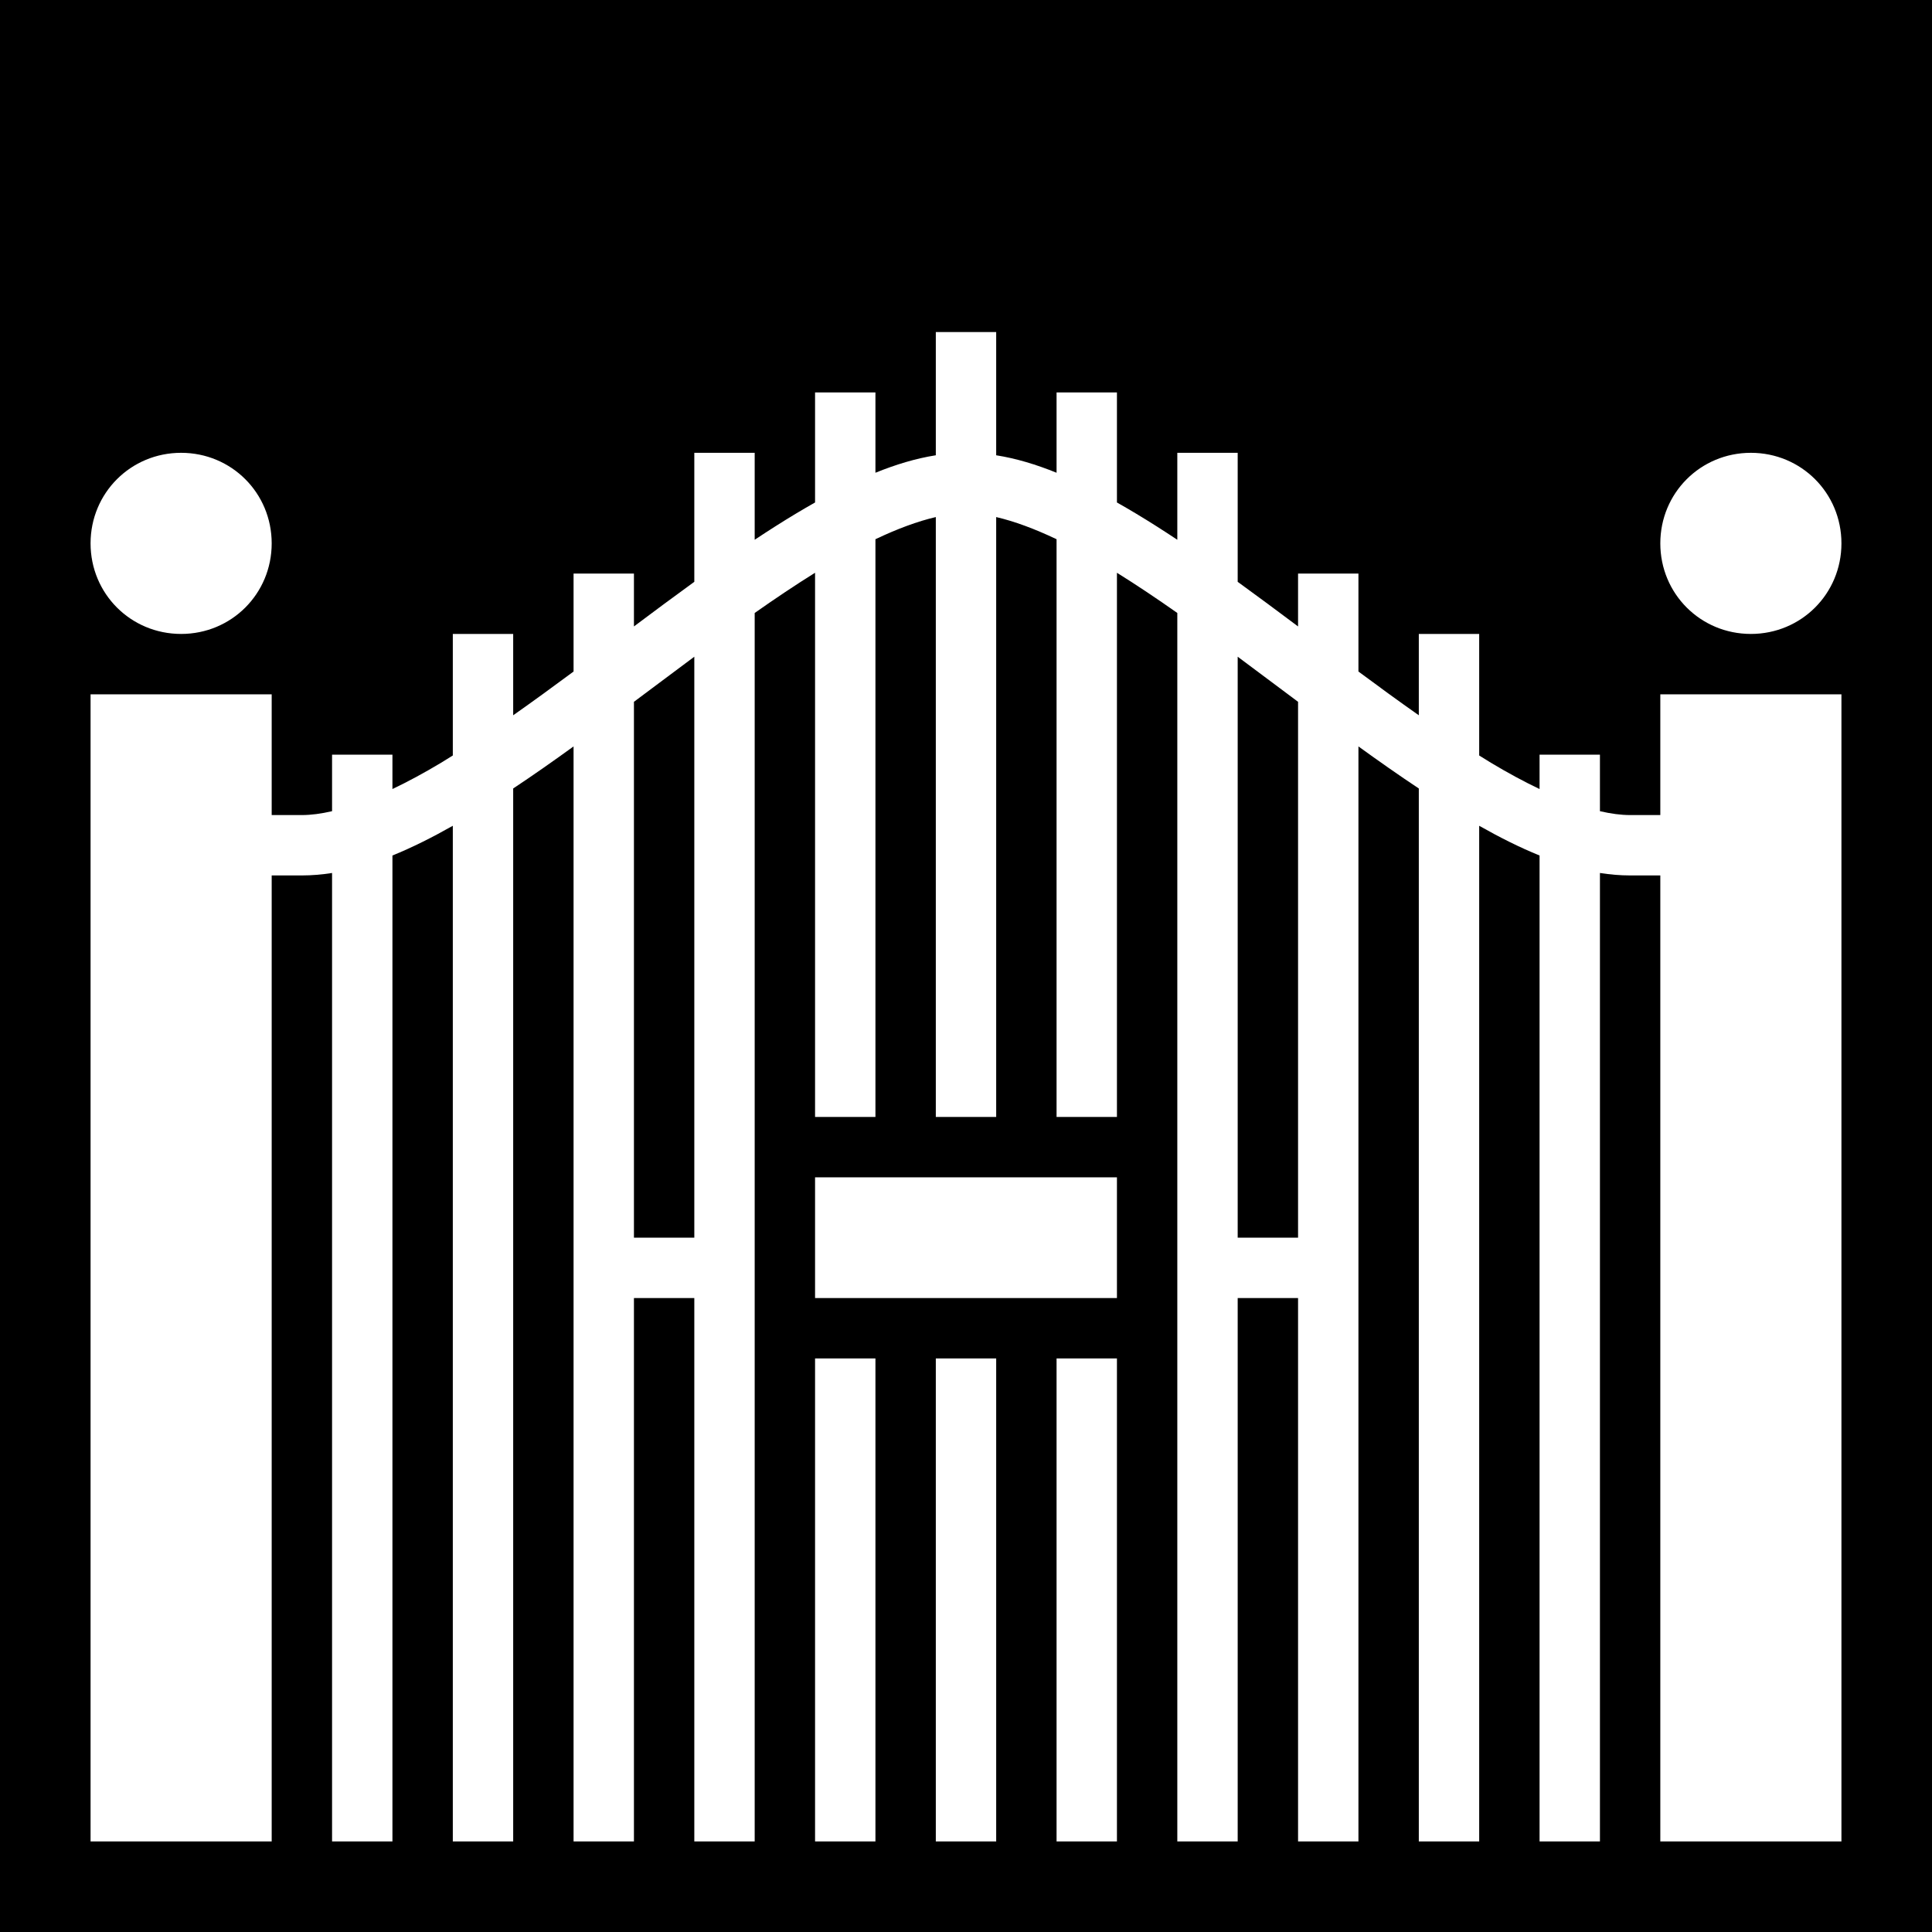 <svg xmlns="http://www.w3.org/2000/svg" viewBox="0 0 512 512" height="1em" width="1em">
  <path d="M0 0h512v512H0z"/>
  <path fill="#fff" d="M248 88v32.652c-5.287.834-10.615 2.448-16 4.63V104h-16v29.16c-1.698.96-3.402 1.953-5.115 2.98-3.598 2.16-7.23 4.48-10.885 6.905V120h-16v34.19c-5.324 3.85-10.664 7.826-16 11.822V152h-16v25.965c-5.402 4.008-10.75 7.9-16 11.592V168h-16v32.213c-1.04.647-2.09 1.312-3.115 1.928-4.448 2.67-8.766 5.003-12.885 6.962V200H88V214.973c-2.89.67-5.575 1.027-8 1.027h-8v-32H24v304h48V232h8c2.658 0 5.324-.23 8-.652V488h16V226.717c5.272-2.138 10.6-4.82 16-7.877V488h16V208.955c5.294-3.512 10.637-7.264 16-11.144V488h16V344h16v144h16V162.443c5.462-3.838 10.81-7.427 16-10.656V296h16V142.898c5.793-2.754 11.188-4.755 16-5.87V296h16V137.027c4.812 1.116 10.207 3.117 16 5.87V296h16V151.787c5.19 3.23 10.538 6.818 16 10.656V488h16V344h16v144h16V197.81c5.363 3.88 10.706 7.633 16 11.145V488h16V218.84c5.4 3.056 10.728 5.74 16 7.877V488h16V231.348c2.676.422 5.342.652 8 .652h8v256h48V184h-48v32h-8c-2.425 0-5.11-.357-8-1.027V200h-16v9.102c-4.12-1.96-8.437-4.292-12.885-6.96-1.026-.617-2.075-1.282-3.115-1.93V168h-16V189.557c-5.252-3.69-10.598-7.584-16-11.592V152h-16v14.012c-5.336-3.996-10.676-7.97-16-11.823V120h-16v23.045c-3.654-2.424-7.287-4.746-10.885-6.904-1.713-1.027-3.417-2.02-5.115-2.98V104h-16v21.283c-5.385-2.183-10.713-3.797-16-4.63V88h-16zM48 120c-13.35 0-24 10.65-24 24s10.65 24 24 24 24-10.65 24-24-10.65-24-24-24zm416 0c-13.35 0-24 10.65-24 24s10.65 24 24 24 24-10.65 24-24-10.65-24-24-24zm-280 54.035V328h-16V185.988c1.6-1.198 3.203-2.39 4.8-3.588 3.75-2.81 7.484-5.608 11.2-8.365zm144 0c3.716 2.757 7.45 5.555 11.2 8.365 1.597 1.2 3.2 2.39 4.8 3.588V328h-16V174.035zM216 312v32h80v-32h-80zm0 48v128h16V360h-16zm32 0v128h16V360h-16zm32 0v128h16V360h-16z"/>
</svg>
